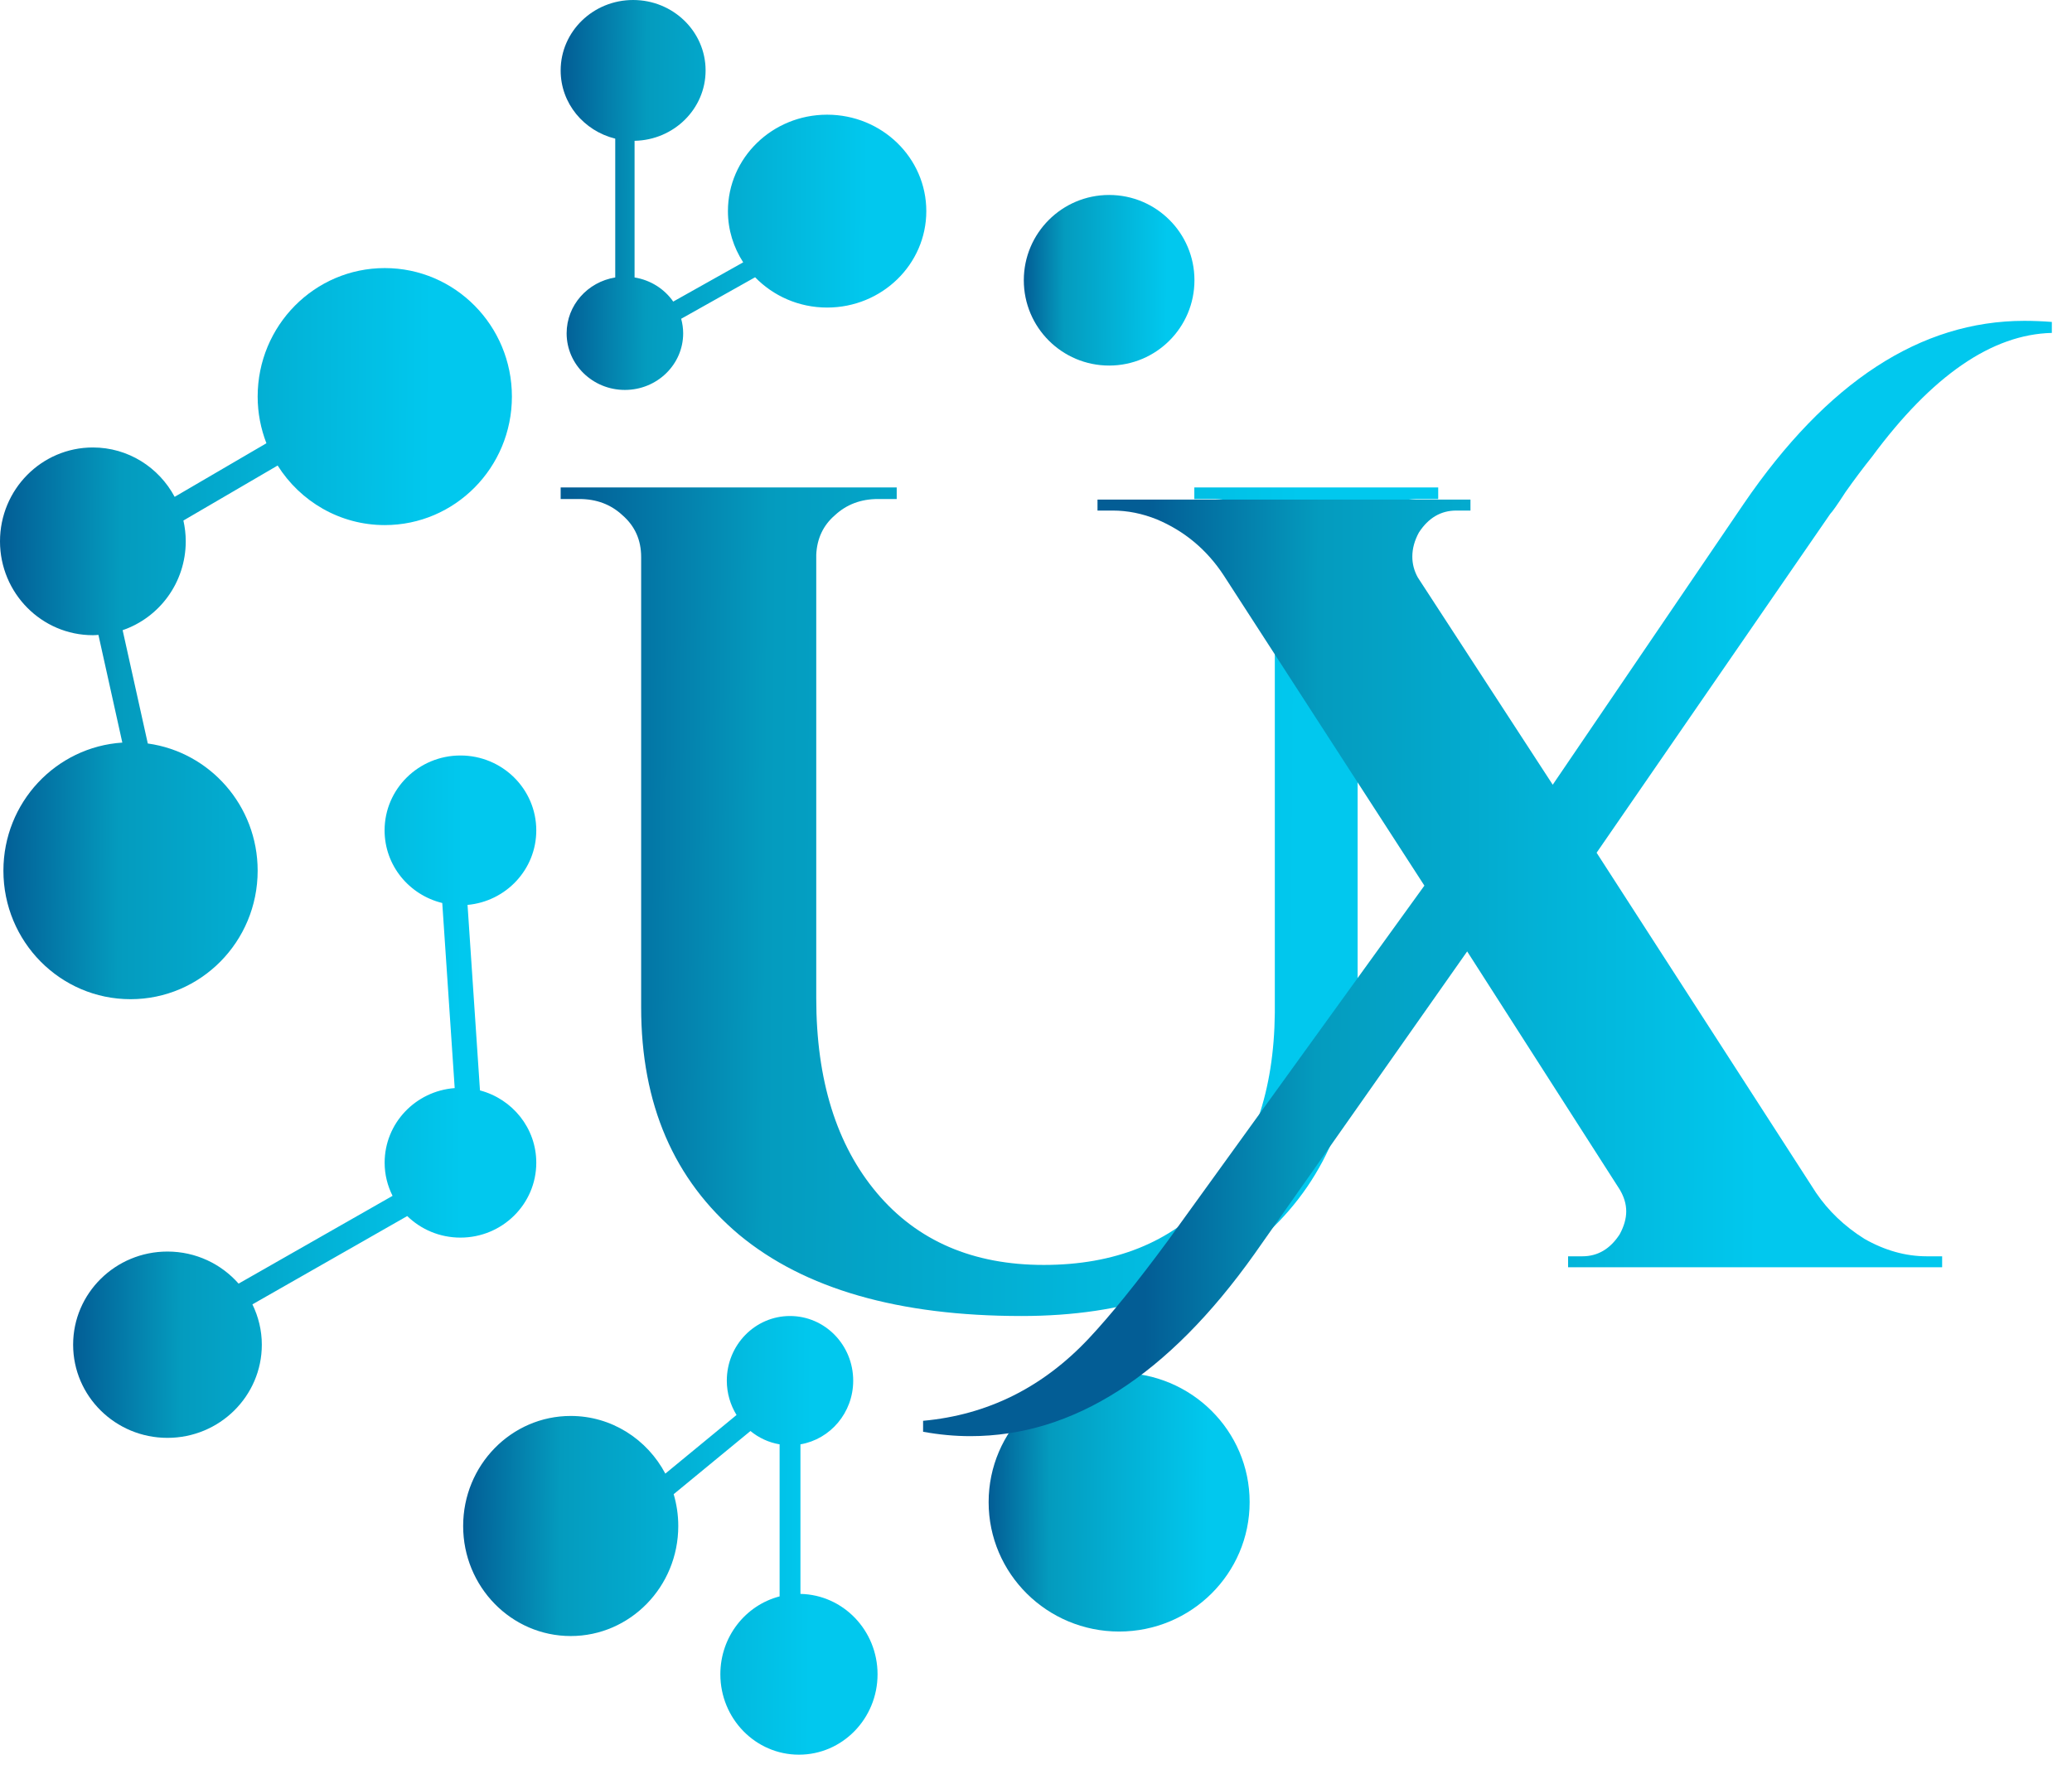 <svg width="85" height="73" viewBox="0 0 85 73" fill="none" xmlns="http://www.w3.org/2000/svg">
<path d="M45.911 56.33C42.954 56.33 40.557 58.706 40.557 61.638C40.557 64.57 42.954 66.947 45.911 66.947C48.867 66.947 51.264 64.57 51.264 61.638C51.264 58.706 48.867 56.33 45.911 56.33Z" fill="url(#paint0_linear_21_140)"/>
<path d="M32.837 65.403V59.266C34.064 59.056 35.001 57.967 35.001 56.653C35.001 55.187 33.841 54 32.409 54C30.976 54 29.816 55.187 29.816 56.653C29.816 57.172 29.965 57.654 30.215 58.062L27.294 60.467C26.548 59.058 25.089 58.101 23.413 58.101C20.975 58.101 19 60.123 19 62.617C19 65.111 20.977 67.132 23.413 67.132C25.85 67.132 27.825 65.109 27.825 62.617C27.825 62.163 27.758 61.724 27.636 61.311L30.786 58.719C31.125 58.998 31.534 59.191 31.982 59.266V65.505C30.585 65.867 29.551 67.157 29.551 68.7C29.551 70.522 30.994 72 32.775 72C34.556 72 36 70.522 36 68.7C35.998 66.899 34.589 65.438 32.837 65.403Z" fill="url(#paint1_linear_21_140)"/>
<path d="M25.239 5.689V11.385C24.108 11.568 23.245 12.523 23.245 13.676C23.245 14.959 24.314 16 25.635 16C26.955 16 28.026 14.96 28.026 13.676C28.026 13.47 27.995 13.271 27.944 13.08L30.977 11.377C31.719 12.141 32.766 12.62 33.931 12.62C36.179 12.62 38 10.848 38 8.663C38 6.477 36.179 4.706 33.931 4.706C31.683 4.706 29.862 6.477 29.862 8.663C29.862 9.436 30.094 10.155 30.488 10.764L27.618 12.375C27.259 11.857 26.69 11.492 26.032 11.385V5.778C27.646 5.747 28.946 4.468 28.946 2.891C28.946 1.294 27.614 0 25.973 0C24.331 0 23 1.294 23 2.891C22.998 4.241 23.952 5.372 25.239 5.689Z" fill="url(#paint2_linear_21_140)"/>
<path d="M3.812 26.064C3.888 26.064 3.964 26.057 4.038 26.052L5.018 30.471C2.295 30.648 0.14 32.93 0.14 35.727C0.14 38.64 2.474 41 5.355 41C8.236 41 10.57 38.64 10.57 35.727C10.57 33.058 8.607 30.858 6.063 30.508L5.031 25.858C6.536 25.343 7.62 23.907 7.62 22.211C7.62 21.918 7.585 21.633 7.524 21.359L11.39 19.102C12.316 20.571 13.937 21.546 15.785 21.546C18.666 21.546 21 19.186 21 16.273C21 13.36 18.666 11 15.785 11C12.904 11 10.57 13.36 10.57 16.273C10.57 16.95 10.7 17.593 10.929 18.188L7.165 20.387C6.52 19.181 5.261 18.361 3.81 18.361C1.705 18.361 0 20.085 0 22.213C0.002 24.34 1.709 26.064 3.812 26.064Z" fill="url(#paint3_linear_21_140)"/>
<path d="M45.5 8C43.566 8 42 9.568 42 11.5C42 13.434 43.568 15 45.5 15C47.434 15 49 13.432 49 11.5C49.002 9.566 47.434 8 45.5 8Z" fill="url(#paint4_linear_21_140)"/>
<path d="M16.706 49.899C17.268 50.446 18.037 50.783 18.889 50.783C20.607 50.783 22 49.407 22 47.71C22 46.287 21.019 45.094 19.69 44.743L19.18 37.131C20.762 36.987 22 35.674 22 34.073C22 32.376 20.607 31 18.889 31C17.171 31 15.777 32.376 15.777 34.073C15.777 35.516 16.785 36.722 18.143 37.053L18.653 44.648C17.046 44.768 15.779 46.091 15.779 47.71C15.779 48.199 15.898 48.659 16.104 49.069L9.788 52.671C9.078 51.865 8.036 51.355 6.87 51.355C4.733 51.355 3 53.067 3 55.177C3 57.288 4.733 59 6.87 59C9.007 59 10.741 57.288 10.741 55.177C10.741 54.584 10.599 54.024 10.355 53.522L16.706 49.899Z" fill="url(#paint5_linear_21_140)"/>
<path d="M58.997 20.476H58.183C57.513 20.476 56.923 20.698 56.412 21.142C55.934 21.555 55.694 22.079 55.694 22.713V41.287C55.694 45.192 54.465 48.288 52.008 50.572C49.551 52.858 46.183 54 41.907 54C36.866 54 33.003 52.889 30.323 50.667C27.642 48.414 26.302 45.302 26.302 41.334V22.857C26.302 22.158 26.047 21.587 25.536 21.142C25.058 20.697 24.468 20.476 23.765 20.476H23V20H36.786V20.476H36.021C35.319 20.476 34.729 20.698 34.25 21.142C33.772 21.555 33.516 22.094 33.485 22.762V40.953C33.485 44.318 34.315 46.984 35.974 48.953C37.633 50.92 39.916 51.904 42.819 51.904C45.723 51.904 48.02 50.983 49.712 49.143C51.403 47.27 52.264 44.745 52.297 41.571V22.762C52.297 22.096 52.042 21.555 51.531 21.142C51.053 20.697 50.463 20.476 49.76 20.476H48.995V20H59V20.476H58.997Z" fill="url(#paint6_linear_21_140)"/>
<path d="M79.043 51.55H79.673V52H64.328V51.55H64.913C65.543 51.55 66.053 51.25 66.443 50.65C66.623 50.32 66.713 50.005 66.713 49.705C66.713 49.405 66.623 49.105 66.443 48.805L60.188 39.04L51.458 51.46C47.918 56.44 44.033 58.93 39.803 58.93C39.173 58.93 38.528 58.87 37.868 58.75V58.3C40.508 58.06 42.773 56.935 44.663 54.925C45.563 53.965 46.643 52.63 47.903 50.92L58.433 36.34L50.198 23.605C49.508 22.555 48.593 21.79 47.453 21.31C46.853 21.07 46.253 20.95 45.653 20.95H45.023V20.5H60.323V20.95H59.738C59.108 20.95 58.598 21.25 58.208 21.85C58.028 22.18 57.938 22.51 57.938 22.84C57.938 23.14 58.013 23.425 58.163 23.695L63.698 32.2L71.528 20.68C74.948 15.67 78.788 13.165 83.048 13.165C83.408 13.165 83.783 13.18 84.173 13.21V13.66C81.713 13.72 79.253 15.415 76.793 18.745C76.433 19.195 76.073 19.675 75.713 20.185C75.383 20.695 75.173 20.995 75.083 21.085L65.498 34.99L74.498 48.94C75.008 49.69 75.668 50.32 76.478 50.83C77.318 51.31 78.173 51.55 79.043 51.55Z" fill="url(#paint7_linear_21_140)"/>
<defs>
<linearGradient id="paint0_linear_21_140" x1="40.557" y1="64.712" x2="51.264" y2="64.787" gradientUnits="userSpaceOnUse">
<stop stop-color="#035D95"/>
<stop offset="0.232" stop-color="#049BBE"/>
<stop offset="0.837" stop-color="#01C8EE"/>
</linearGradient>
<linearGradient id="paint1_linear_21_140" x1="19" y1="68.21" x2="35.999" y2="68.322" gradientUnits="userSpaceOnUse">
<stop stop-color="#035D95"/>
<stop offset="0.232" stop-color="#049BBE"/>
<stop offset="0.837" stop-color="#01C8EE"/>
</linearGradient>
<linearGradient id="paint2_linear_21_140" x1="23" y1="12.632" x2="37.999" y2="12.729" gradientUnits="userSpaceOnUse">
<stop stop-color="#035D95"/>
<stop offset="0.232" stop-color="#049BBE"/>
<stop offset="0.837" stop-color="#01C8EE"/>
</linearGradient>
<linearGradient id="paint3_linear_21_140" x1="1.3174e-08" y1="34.684" x2="20.999" y2="34.786" gradientUnits="userSpaceOnUse">
<stop stop-color="#035D95"/>
<stop offset="0.232" stop-color="#049BBE"/>
<stop offset="0.837" stop-color="#01C8EE"/>
</linearGradient>
<linearGradient id="paint4_linear_21_140" x1="42" y1="13.526" x2="48.999" y2="13.575" gradientUnits="userSpaceOnUse">
<stop stop-color="#035D95"/>
<stop offset="0.232" stop-color="#049BBE"/>
<stop offset="0.837" stop-color="#01C8EE"/>
</linearGradient>
<linearGradient id="paint5_linear_21_140" x1="3" y1="53.105" x2="21.999" y2="53.195" gradientUnits="userSpaceOnUse">
<stop stop-color="#035D95"/>
<stop offset="0.232" stop-color="#049BBE"/>
<stop offset="0.837" stop-color="#01C8EE"/>
</linearGradient>
<linearGradient id="paint6_linear_21_140" x1="23" y1="46.842" x2="58.997" y2="47.107" gradientUnits="userSpaceOnUse">
<stop stop-color="#035D95"/>
<stop offset="0.232" stop-color="#049BBE"/>
<stop offset="0.837" stop-color="#01C8EE"/>
</linearGradient>
<linearGradient id="paint7_linear_21_140" x1="47" y1="47.211" x2="76.998" y2="47.379" gradientUnits="userSpaceOnUse">
<stop stop-color="#035D95"/>
<stop offset="0.232" stop-color="#049BBE"/>
<stop offset="0.837" stop-color="#01C8EE"/>
</linearGradient>
</defs>
</svg>
